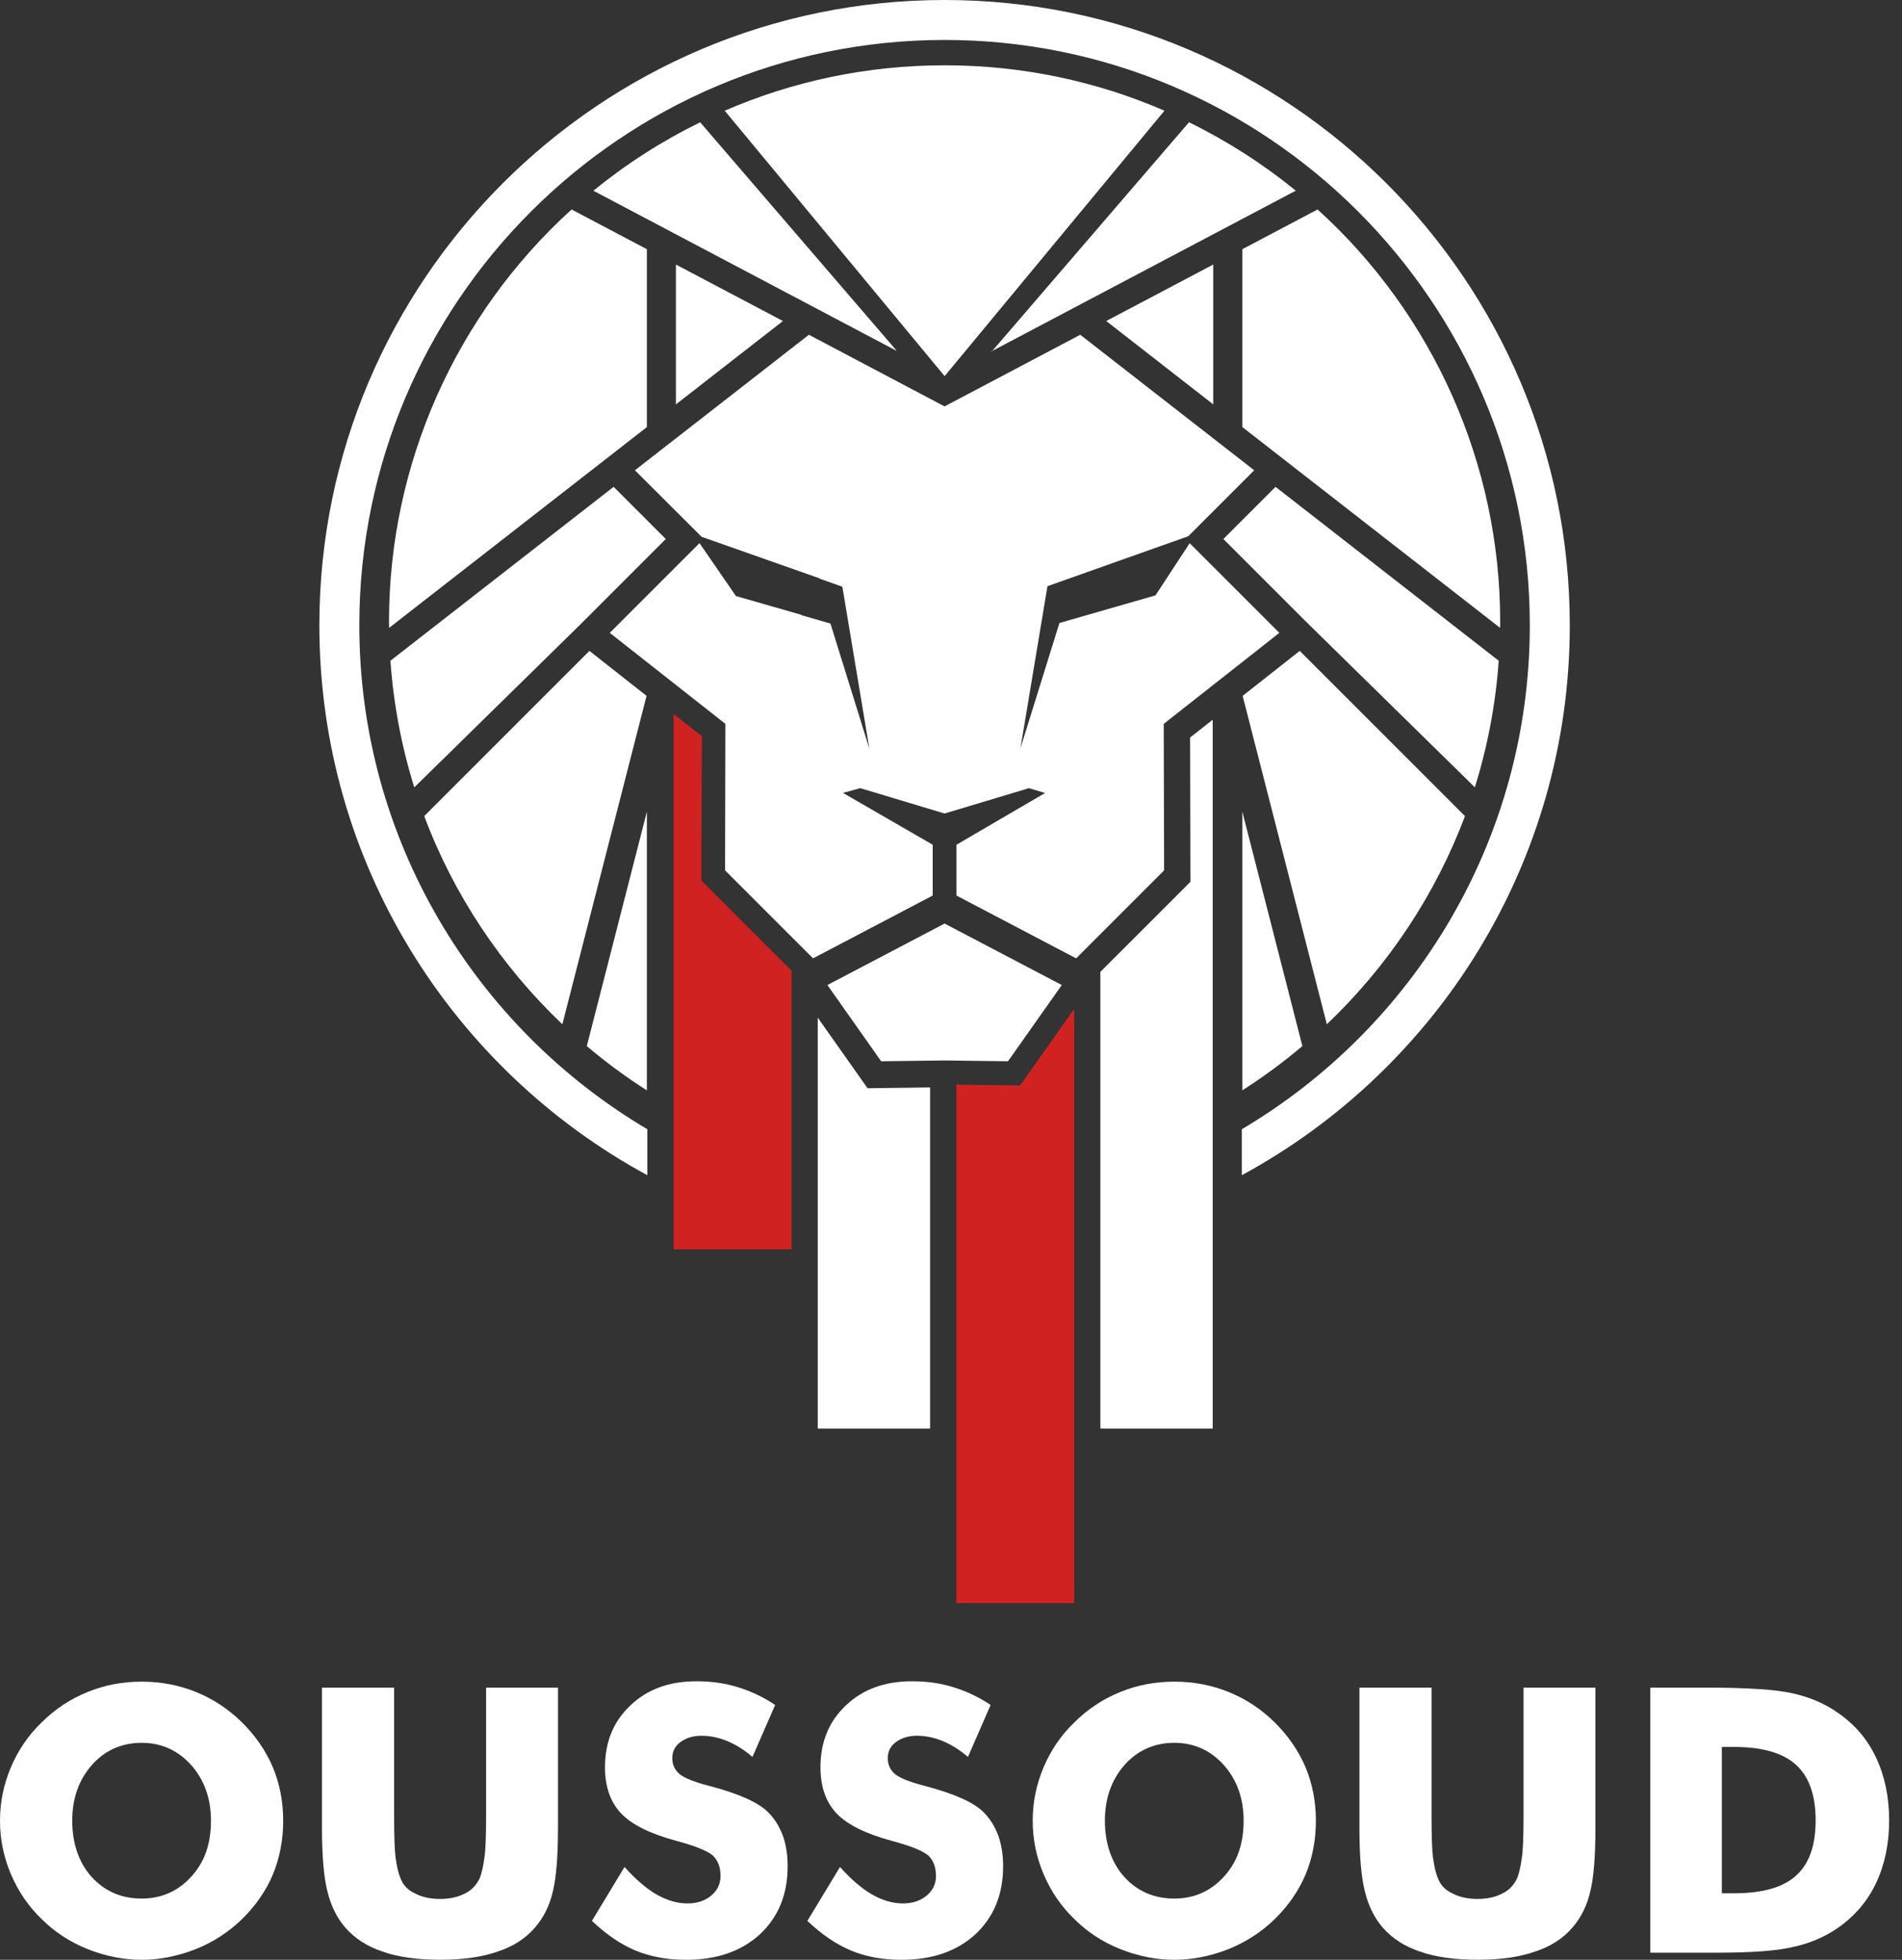 <svg width="132" height="136" viewBox="0 0 132 136" fill="none" xmlns="http://www.w3.org/2000/svg">
<rect x="0" y="0" width="132" height="136" fill="#333333" stroke="none"/>
<path d="M22.339 117.111H27.352V126.059C27.352 127.426 27.385 128.37 27.453 128.897C27.538 129.526 27.648 130.004 27.792 130.33C27.967 130.808 28.299 131.16 28.784 131.384C29.269 131.645 29.855 131.775 30.542 131.775C31.229 131.775 31.802 131.645 32.29 131.384C32.733 131.166 33.068 130.815 33.296 130.33C33.429 129.994 33.54 129.516 33.621 128.897C33.696 128.396 33.735 127.449 33.735 126.059V117.111H38.725V126.837C38.725 128.832 38.605 130.313 38.361 131.287C38.136 132.25 37.723 133.074 37.13 133.76C36.476 134.522 35.61 135.079 34.53 135.43C33.459 135.808 32.131 135.997 30.549 135.997C28.967 135.997 27.599 135.808 26.555 135.43C25.494 135.079 24.628 134.522 23.96 133.76C23.384 133.09 22.974 132.266 22.733 131.287C22.473 130.297 22.346 128.816 22.346 126.837V117.111H22.339Z" fill="white"/>
<path d="M43.345 129.561C44.113 130.418 44.852 131.049 45.552 131.459C46.287 131.879 47.007 132.087 47.71 132.087C48.37 132.087 48.917 131.908 49.353 131.547C49.79 131.186 50.005 130.73 50.005 130.177C50.005 129.574 49.825 129.099 49.464 128.757C49.08 128.432 48.23 128.09 46.919 127.739C45.128 127.254 43.862 126.625 43.117 125.854C42.365 125.066 41.987 123.995 41.987 122.638C41.987 120.88 42.576 119.445 43.758 118.341C44.92 117.228 46.444 116.671 48.328 116.671C49.392 116.671 50.353 116.808 51.215 117.085C52.123 117.361 52.983 117.772 53.797 118.315L52.221 121.922C51.668 121.443 51.082 121.075 50.464 120.815C49.861 120.571 49.272 120.451 48.693 120.451C48.113 120.451 47.618 120.597 47.225 120.89C46.847 121.167 46.658 121.534 46.658 121.997C46.658 122.459 46.821 122.81 47.15 123.103C47.492 123.38 48.139 123.644 49.083 123.894C49.116 123.904 49.145 123.911 49.171 123.914C49.197 123.917 49.233 123.93 49.285 123.946C51.329 124.49 52.677 125.102 53.331 125.782C53.758 126.209 54.093 126.749 54.337 127.403C54.555 128.022 54.663 128.728 54.663 129.516C54.663 131.459 54.021 133.031 52.739 134.229C51.45 135.411 49.741 136 47.612 136C46.307 136 45.138 135.785 44.113 135.359C43.087 134.932 42.075 134.245 41.079 133.298L43.338 129.565L43.345 129.561Z" fill="white"/>
<path d="M58.298 129.561C59.066 130.418 59.805 131.049 60.505 131.459C61.241 131.879 61.96 132.087 62.663 132.087C63.324 132.087 63.871 131.908 64.307 131.547C64.743 131.186 64.958 130.73 64.958 130.177C64.958 129.574 64.779 129.099 64.418 128.757C64.034 128.432 63.184 128.09 61.872 127.739C60.082 127.254 58.816 126.625 58.07 125.854C57.319 125.066 56.941 123.995 56.941 122.638C56.941 120.88 57.53 119.445 58.712 118.341C59.874 117.228 61.397 116.671 63.282 116.671C64.346 116.671 65.306 116.808 66.169 117.085C67.077 117.361 67.936 117.772 68.75 118.315L67.175 121.922C66.621 121.443 66.035 121.075 65.417 120.815C64.815 120.571 64.226 120.451 63.646 120.451C63.067 120.451 62.572 120.597 62.178 120.89C61.801 121.167 61.612 121.534 61.612 121.997C61.612 122.459 61.775 122.81 62.103 123.103C62.445 123.38 63.093 123.644 64.037 123.894C64.07 123.904 64.099 123.911 64.125 123.914C64.151 123.917 64.187 123.93 64.239 123.946C66.283 124.49 67.63 125.102 68.285 125.782C68.711 126.209 69.046 126.749 69.291 127.403C69.509 128.022 69.616 128.728 69.616 129.516C69.616 131.459 68.975 133.031 67.692 134.229C66.403 135.411 64.695 136 62.566 136C61.26 136 60.092 135.785 59.066 135.359C58.041 134.932 57.029 134.245 56.033 133.298L58.292 129.565L58.298 129.561Z" fill="white"/>
<path d="M91.324 126.345C91.324 127.677 91.086 128.92 90.608 130.079C90.129 131.208 89.42 132.24 88.473 133.171C87.535 134.076 86.464 134.773 85.257 135.258C83.994 135.753 82.74 136 81.504 136C80.266 136 78.997 135.753 77.75 135.258C76.52 134.763 75.456 134.07 74.56 133.171C73.656 132.309 72.946 131.27 72.425 130.056C71.924 128.868 71.67 127.631 71.67 126.349C71.67 125.066 71.921 123.832 72.425 122.641C72.943 121.427 73.656 120.389 74.56 119.526C75.482 118.605 76.543 117.902 77.75 117.414C78.922 116.935 80.175 116.697 81.504 116.697C82.832 116.697 84.094 116.938 85.283 117.42C86.471 117.902 87.532 118.605 88.466 119.526C89.4 120.447 90.113 121.486 90.608 122.641C91.086 123.797 91.324 125.034 91.324 126.349V126.345ZM81.497 131.749C82.88 131.749 84.036 131.235 84.964 130.203C85.423 129.692 85.764 129.119 85.982 128.481C86.201 127.843 86.308 127.133 86.308 126.345C86.308 124.812 85.852 123.527 84.938 122.488C84.007 121.456 82.861 120.942 81.494 120.942C80.127 120.942 78.942 121.456 78.037 122.488C77.132 123.52 76.68 124.806 76.68 126.345C76.68 127.885 77.122 129.239 78.011 130.229C78.922 131.241 80.084 131.749 81.49 131.749H81.497Z" fill="white"/>
<path d="M19.654 126.345C19.654 127.677 19.416 128.92 18.938 130.079C18.459 131.208 17.75 132.24 16.803 133.171C15.865 134.076 14.794 134.773 13.587 135.258C12.324 135.753 11.07 136 9.834 136C8.597 136 7.327 135.753 6.08 135.258C4.85 134.763 3.786 134.07 2.89 133.171C1.986 132.309 1.276 131.27 0.755 130.056C0.254 128.868 0 127.631 0 126.349C0 125.066 0.251 123.832 0.755 122.641C1.273 121.427 1.986 120.389 2.89 119.526C3.812 118.605 4.873 117.902 6.08 117.414C7.252 116.935 8.505 116.697 9.834 116.697C11.162 116.697 12.425 116.938 13.613 117.42C14.801 117.902 15.862 118.605 16.796 119.526C17.73 120.447 18.443 121.486 18.938 122.641C19.416 123.797 19.654 125.034 19.654 126.349V126.345ZM9.83 131.749C11.214 131.749 12.369 131.235 13.297 130.203C13.756 129.692 14.098 129.119 14.316 128.481C14.534 127.843 14.641 127.133 14.641 126.345C14.641 124.812 14.186 123.527 13.271 122.488C12.34 121.456 11.194 120.942 9.827 120.942C8.46 120.942 7.275 121.456 6.37 122.488C5.465 123.52 5.013 124.806 5.013 126.345C5.013 127.885 5.455 129.239 6.344 130.229C7.256 131.241 8.418 131.749 9.824 131.749H9.83Z" fill="white"/>
<path d="M94.338 117.111H99.351V126.059C99.351 127.426 99.384 128.37 99.452 128.897C99.537 129.526 99.647 130.004 99.791 130.33C99.966 130.808 100.298 131.16 100.783 131.384C101.268 131.645 101.854 131.775 102.541 131.775C103.228 131.775 103.801 131.645 104.289 131.384C104.732 131.166 105.067 130.815 105.295 130.33C105.428 129.994 105.539 129.516 105.62 128.897C105.695 128.396 105.734 127.449 105.734 126.059V117.111H110.724V126.837C110.724 128.832 110.604 130.313 110.36 131.287C110.135 132.25 109.722 133.074 109.129 133.76C108.475 134.522 107.609 135.079 106.529 135.43C105.458 135.808 104.13 135.997 102.548 135.997C100.966 135.997 99.599 135.808 98.554 135.43C97.493 135.079 96.627 134.522 95.959 133.76C95.383 133.09 94.973 132.266 94.732 131.287C94.472 130.297 94.345 128.816 94.345 126.837V117.111H94.338Z" fill="white"/>
<path d="M114.533 135.505V117.111H118.364C121.261 117.111 123.286 117.244 124.435 117.514C125.623 117.781 126.664 118.23 127.55 118.859C128.722 119.663 129.607 120.701 130.203 121.974C130.805 123.256 131.108 124.705 131.108 126.323C131.108 127.94 130.805 129.389 130.203 130.671C129.607 131.928 128.725 132.966 127.55 133.786C126.629 134.415 125.616 134.851 124.509 135.092C123.403 135.368 121.635 135.505 119.207 135.505H114.533ZM119.497 131.384H120.34C122.316 131.384 123.754 130.974 124.649 130.154C125.554 129.35 126.007 128.074 126.007 126.326C126.007 124.578 125.554 123.302 124.649 122.472C123.745 121.645 122.309 121.228 120.34 121.228H119.497V131.381V131.384Z" fill="white"/>
<path d="M48.676 61.117L48.699 51.092L46.762 49.568V86.692H54.926V67.367L48.676 61.117Z" fill="#D12222"/>
<path d="M70.804 75.332L66.377 75.273V111.242H74.537V70.039L70.804 75.332Z" fill="#D12222"/>
<path d="M65.554 0C41.629 0 22.164 19.465 22.164 43.39C22.164 59.851 31.379 74.203 44.923 81.552V78.362C32.97 71.283 24.937 58.259 24.937 43.39C24.937 20.995 43.159 2.773 65.554 2.773C87.948 2.773 106.17 20.995 106.17 43.39C106.17 58.259 98.137 71.286 86.184 78.362V81.552C99.729 74.203 108.944 59.851 108.944 43.39C108.944 19.465 89.478 0 65.554 0Z" fill="white"/>
<path d="M48.676 61.117L48.699 51.092L46.762 49.568V86.692H54.926V67.367L48.676 61.117Z" fill="#D12222"/>
<path d="M64.548 99.133V75.462L60.209 75.518L56.752 70.619V99.133H64.548Z" fill="white"/>
<path d="M70.804 75.332L66.377 75.273V111.242H74.537V70.039L70.804 75.332Z" fill="#D12222"/>
<path d="M76.367 99.133H84.163V49.946L82.594 51.179L82.617 61.195L76.367 67.442V99.133Z" fill="white"/>
<path d="M80.814 7.682L65.557 26.102L50.297 7.682C54.978 5.654 60.137 4.531 65.557 4.531C70.977 4.531 76.136 5.654 80.814 7.682Z" fill="white"/>
<path d="M88.522 33.784L84.902 37.404L90.602 43.104L102.356 54.636C103.244 51.791 103.801 48.839 104.012 45.851L88.522 33.784Z" fill="white"/>
<path d="M42.586 33.784L27.095 45.851C27.307 48.839 27.863 51.795 28.752 54.639L40.259 43.351L46.206 37.404L42.586 33.784Z" fill="white"/>
<path d="M68.809 24.424L68.869 24.354L68.786 24.397L68.809 24.424Z" fill="white"/>
<path d="M89.927 13.232C87.662 11.383 85.172 9.788 82.519 8.483L68.867 24.351L89.927 13.232Z" fill="white"/>
<path d="M62.217 24.326L48.592 8.486C45.939 9.788 43.449 11.383 41.183 13.236L62.208 24.338L62.221 24.329L62.217 24.326Z" fill="white"/>
<path d="M90.386 72.591L86.217 56.322V75.664C87.642 74.756 89.045 73.724 90.386 72.591Z" fill="white"/>
<path d="M101.669 56.632L90.204 45.167L86.24 48.289L92.083 71.078C96.324 67.051 99.631 62.068 101.669 56.632Z" fill="white"/>
<path d="M44.894 56.326L40.724 72.594C42.065 73.727 43.468 74.759 44.894 75.667V56.326Z" fill="white"/>
<path d="M39.028 71.078L44.871 48.289L40.906 45.167L29.442 56.632C31.476 62.068 34.787 67.051 39.028 71.078Z" fill="white"/>
<path d="M76.774 22.277L84.199 28.062V18.358L76.774 22.277Z" fill="white"/>
<path d="M104.107 43.569C104.107 43.416 104.113 43.263 104.113 43.11C104.113 32.245 99.498 21.838 91.441 14.537L86.217 17.294V29.634L104.107 43.569Z" fill="white"/>
<path d="M54.337 22.277L46.909 18.358V28.062L54.337 22.277Z" fill="white"/>
<path d="M44.894 17.294L39.669 14.537C31.613 21.838 26.998 32.245 26.998 43.113C26.998 43.266 26.997 43.419 27.004 43.572L44.894 29.637V17.297V17.294Z" fill="white"/>
<path d="M57.423 68.356L61.153 73.646L65.551 73.59L69.955 73.646L73.688 68.356L65.554 64.089L57.423 68.356Z" fill="white"/>
<path d="M88.788 43.917L82.564 37.694L80.192 41.316L75.537 42.654L73.525 43.234L70.82 51.922L72.695 40.678L82.467 37.212L87.043 32.635L74.97 23.231L65.553 28.202L56.137 23.231L44.064 32.635L48.692 37.251L56.872 40.132L56.876 40.154L58.461 40.718L60.336 51.961L57.634 43.27L55.619 42.69L55.622 42.667L51.075 41.362L48.546 37.69L42.319 43.917L50.343 50.232L50.32 60.398L56.426 66.504L64.73 62.146V58.62L58.503 55.024L59.701 54.695L59.753 54.708L65.553 56.453L71.409 54.695L72.529 55.03L66.38 58.62V62.146L74.684 66.504L80.79 60.398L80.764 50.232L88.788 43.917Z" fill="white"/>
</svg>
